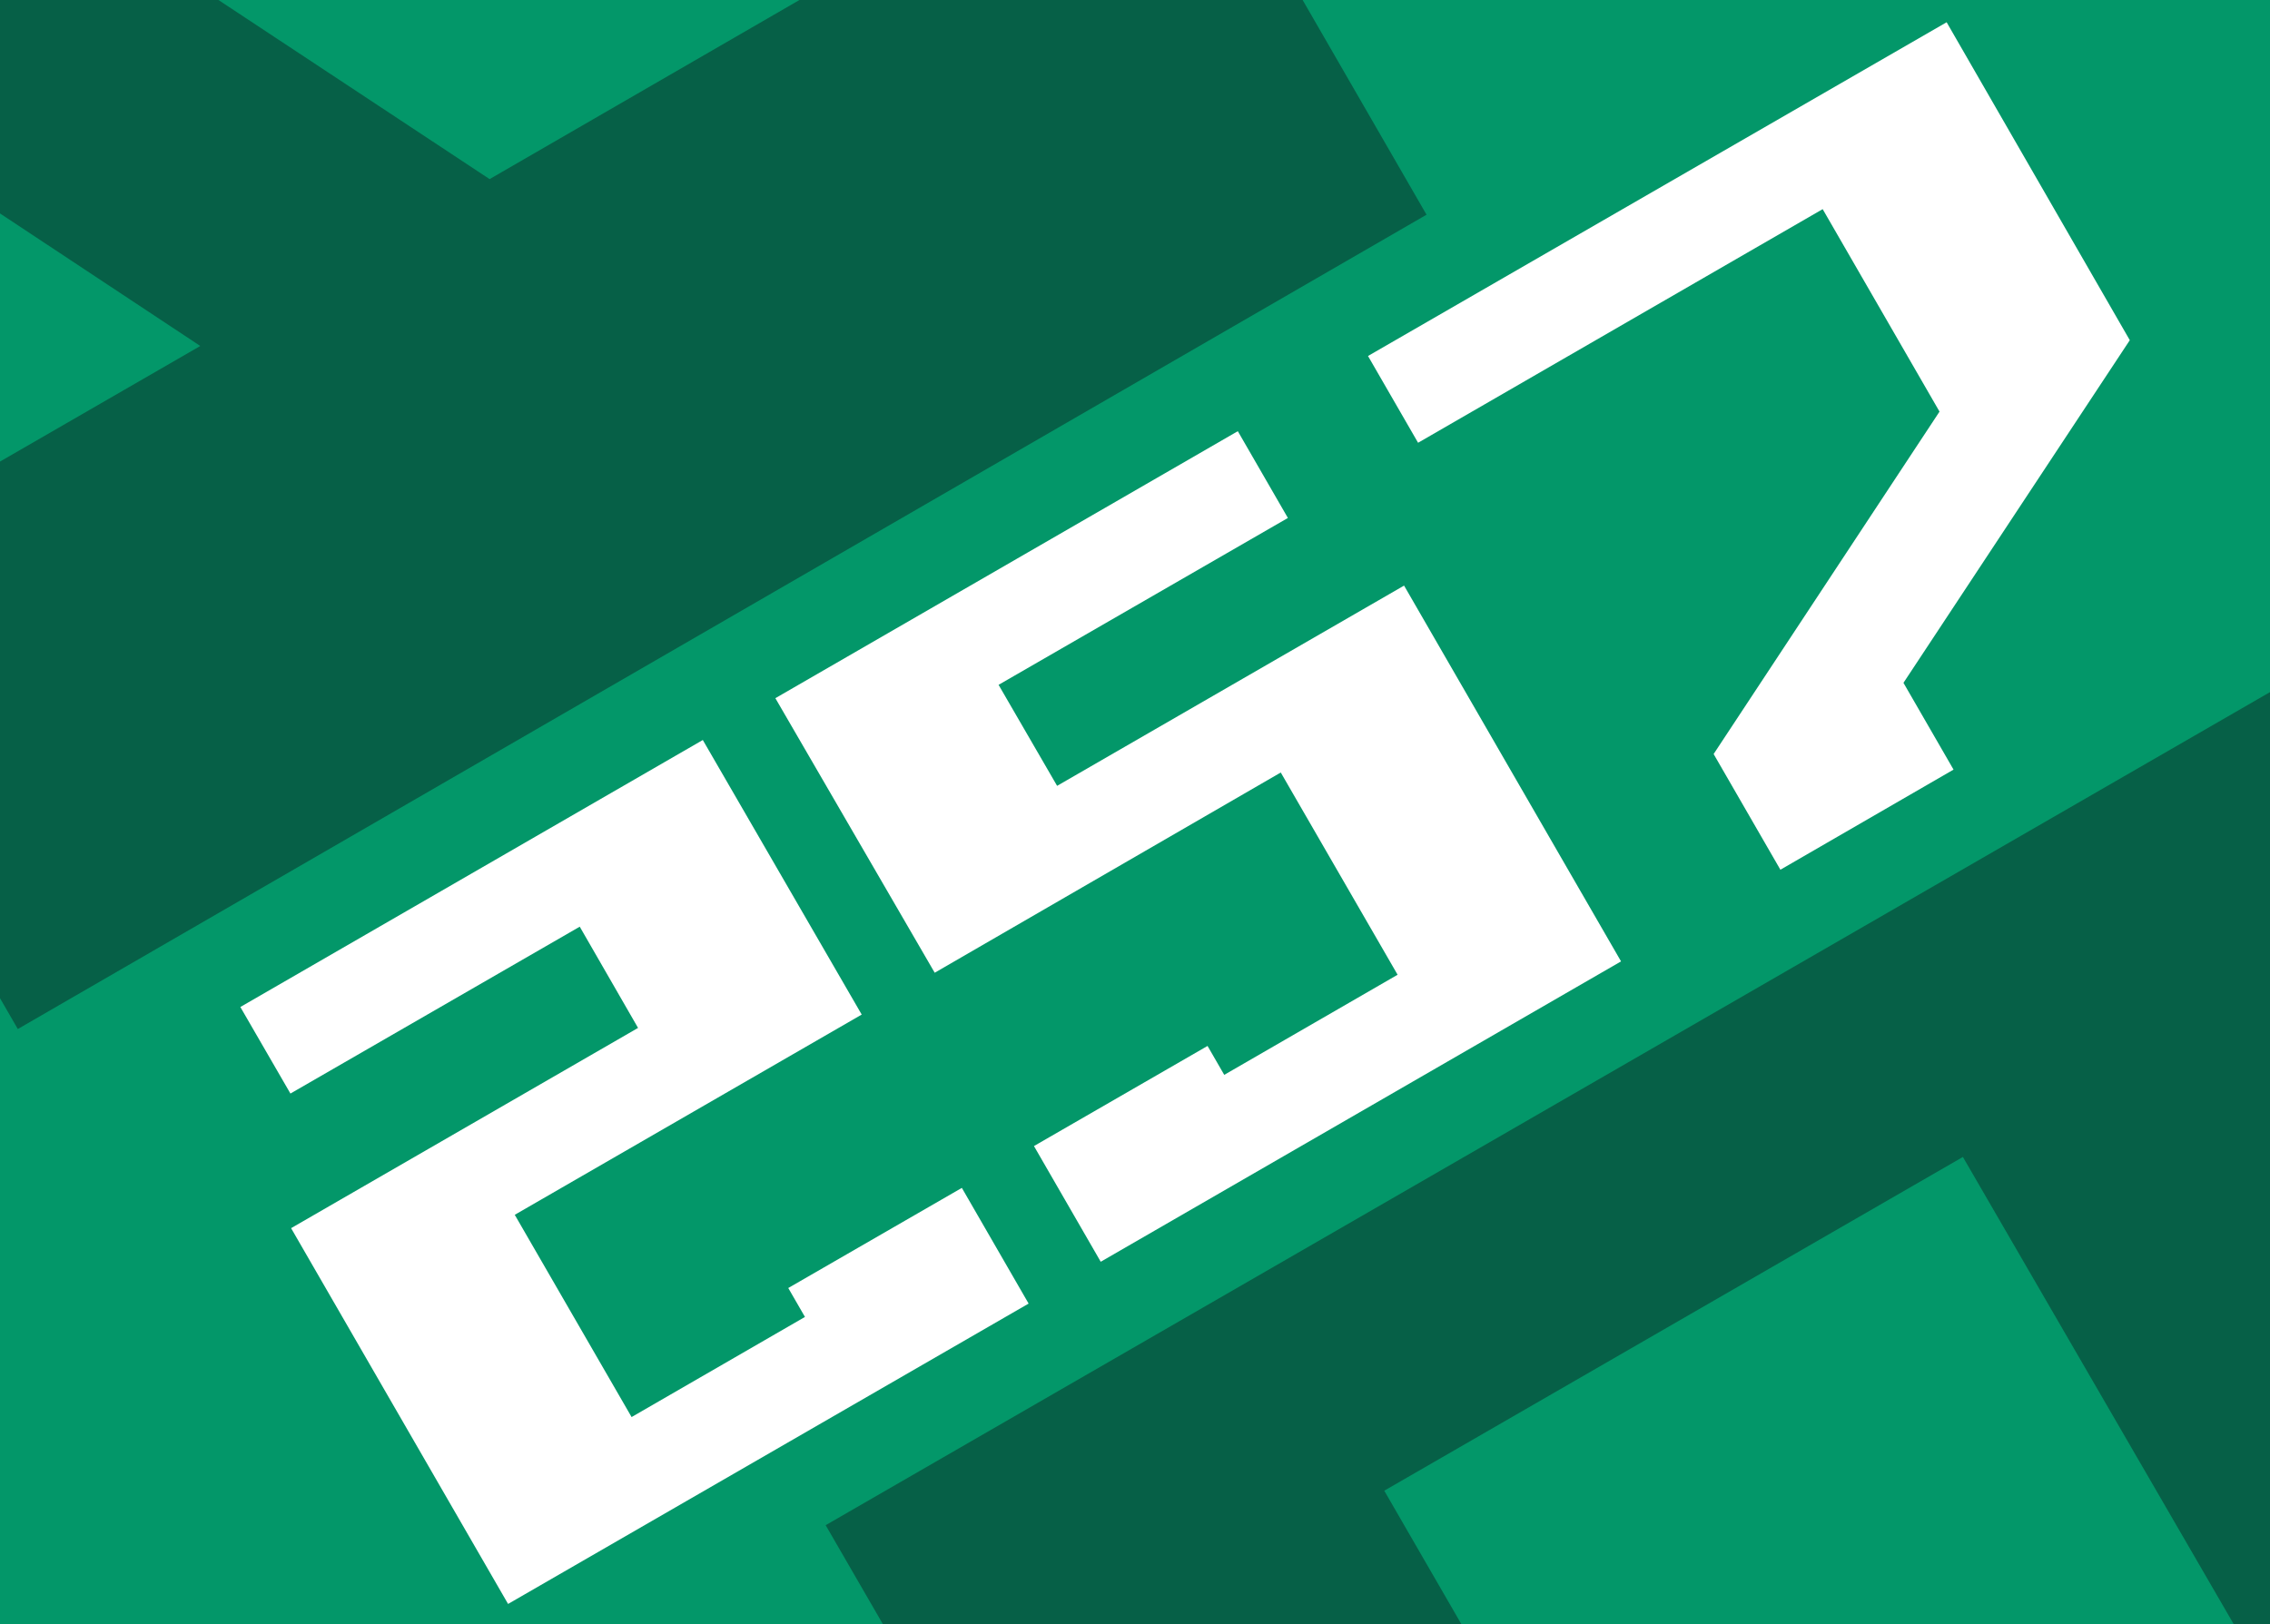 <svg id="Слой_1" data-name="Слой 1" xmlns="http://www.w3.org/2000/svg" xmlns:xlink="http://www.w3.org/1999/xlink" viewBox="0 0 102 73"><defs><style>.cls-1{fill:none;}.cls-2{clip-path:url(#clip-path);}.cls-3{fill:#039769;}.cls-4{fill:#066047;}.cls-5{clip-path:url(#clip-path-4);}.cls-6{isolation:isolate;}.cls-7{fill:#fff;}</style><clipPath id="clip-path"><rect class="cls-1" y="-0.35" width="102" height="73.7"/></clipPath><clipPath id="clip-path-4"><rect class="cls-1" x="-109.92" y="-0.35" width="102" height="73.7"/></clipPath></defs><g class="cls-2"><rect class="cls-3" y="-0.35" width="102" height="73.7"/></g><g class="cls-2"><path class="cls-4" d="M73.7,131.85,37.1,68.55l65-37.5,36.6,63.3Zm26.7-58.8L88.2,52l-26,15,19.7,34.1Zm13.1,22.8-5.6-9.7-13.9,21Z"/></g><g class="cls-2"><path class="cls-4" d="M-36.7-18.75l63.3-36.6,37.5,65L.8,46.25Zm36,39.9L9,15.55-12,1.65ZM22,8.05,43.1-4.15l-15-26L-6-10.45Z"/></g><g class="cls-5"><path class="cls-4" d="M-36.22,131.85l-36.6-63.3,65-37.5,36.6,63.3Zm26.7-58.8L-21.72,52l-26,15,19.7,34.1Zm13.1,22.8L-2,86.15l-13.9,21Z"/></g><g class="cls-6"><path class="cls-7" d="M22.83,72.09,13.08,55.2l15.59-9-2.62-4.55-13,7.5-2.25-3.89,20.78-12L38.72,45.6l-15.59,9,5.25,9.09,7.79-4.5-.75-1.3,7.8-4.5,3,5.2Z"/><path class="cls-7" d="M49.46,56.71l-3-5.2,7.8-4.5.75,1.3,7.79-4.5-5.25-9.09L42,43.72,34.84,31.38l20.78-12,2.25,3.9-13,7.5,2.63,4.54,15.59-9,9.75,16.89Z"/><path class="cls-7" d="M80,39.09l-3-5.2L87.15,18.5,81.9,9.4,63.72,19.9,61.47,16l26-15L95.7,15.29,85.53,30.69l2.25,3.9Z"/></g></svg>